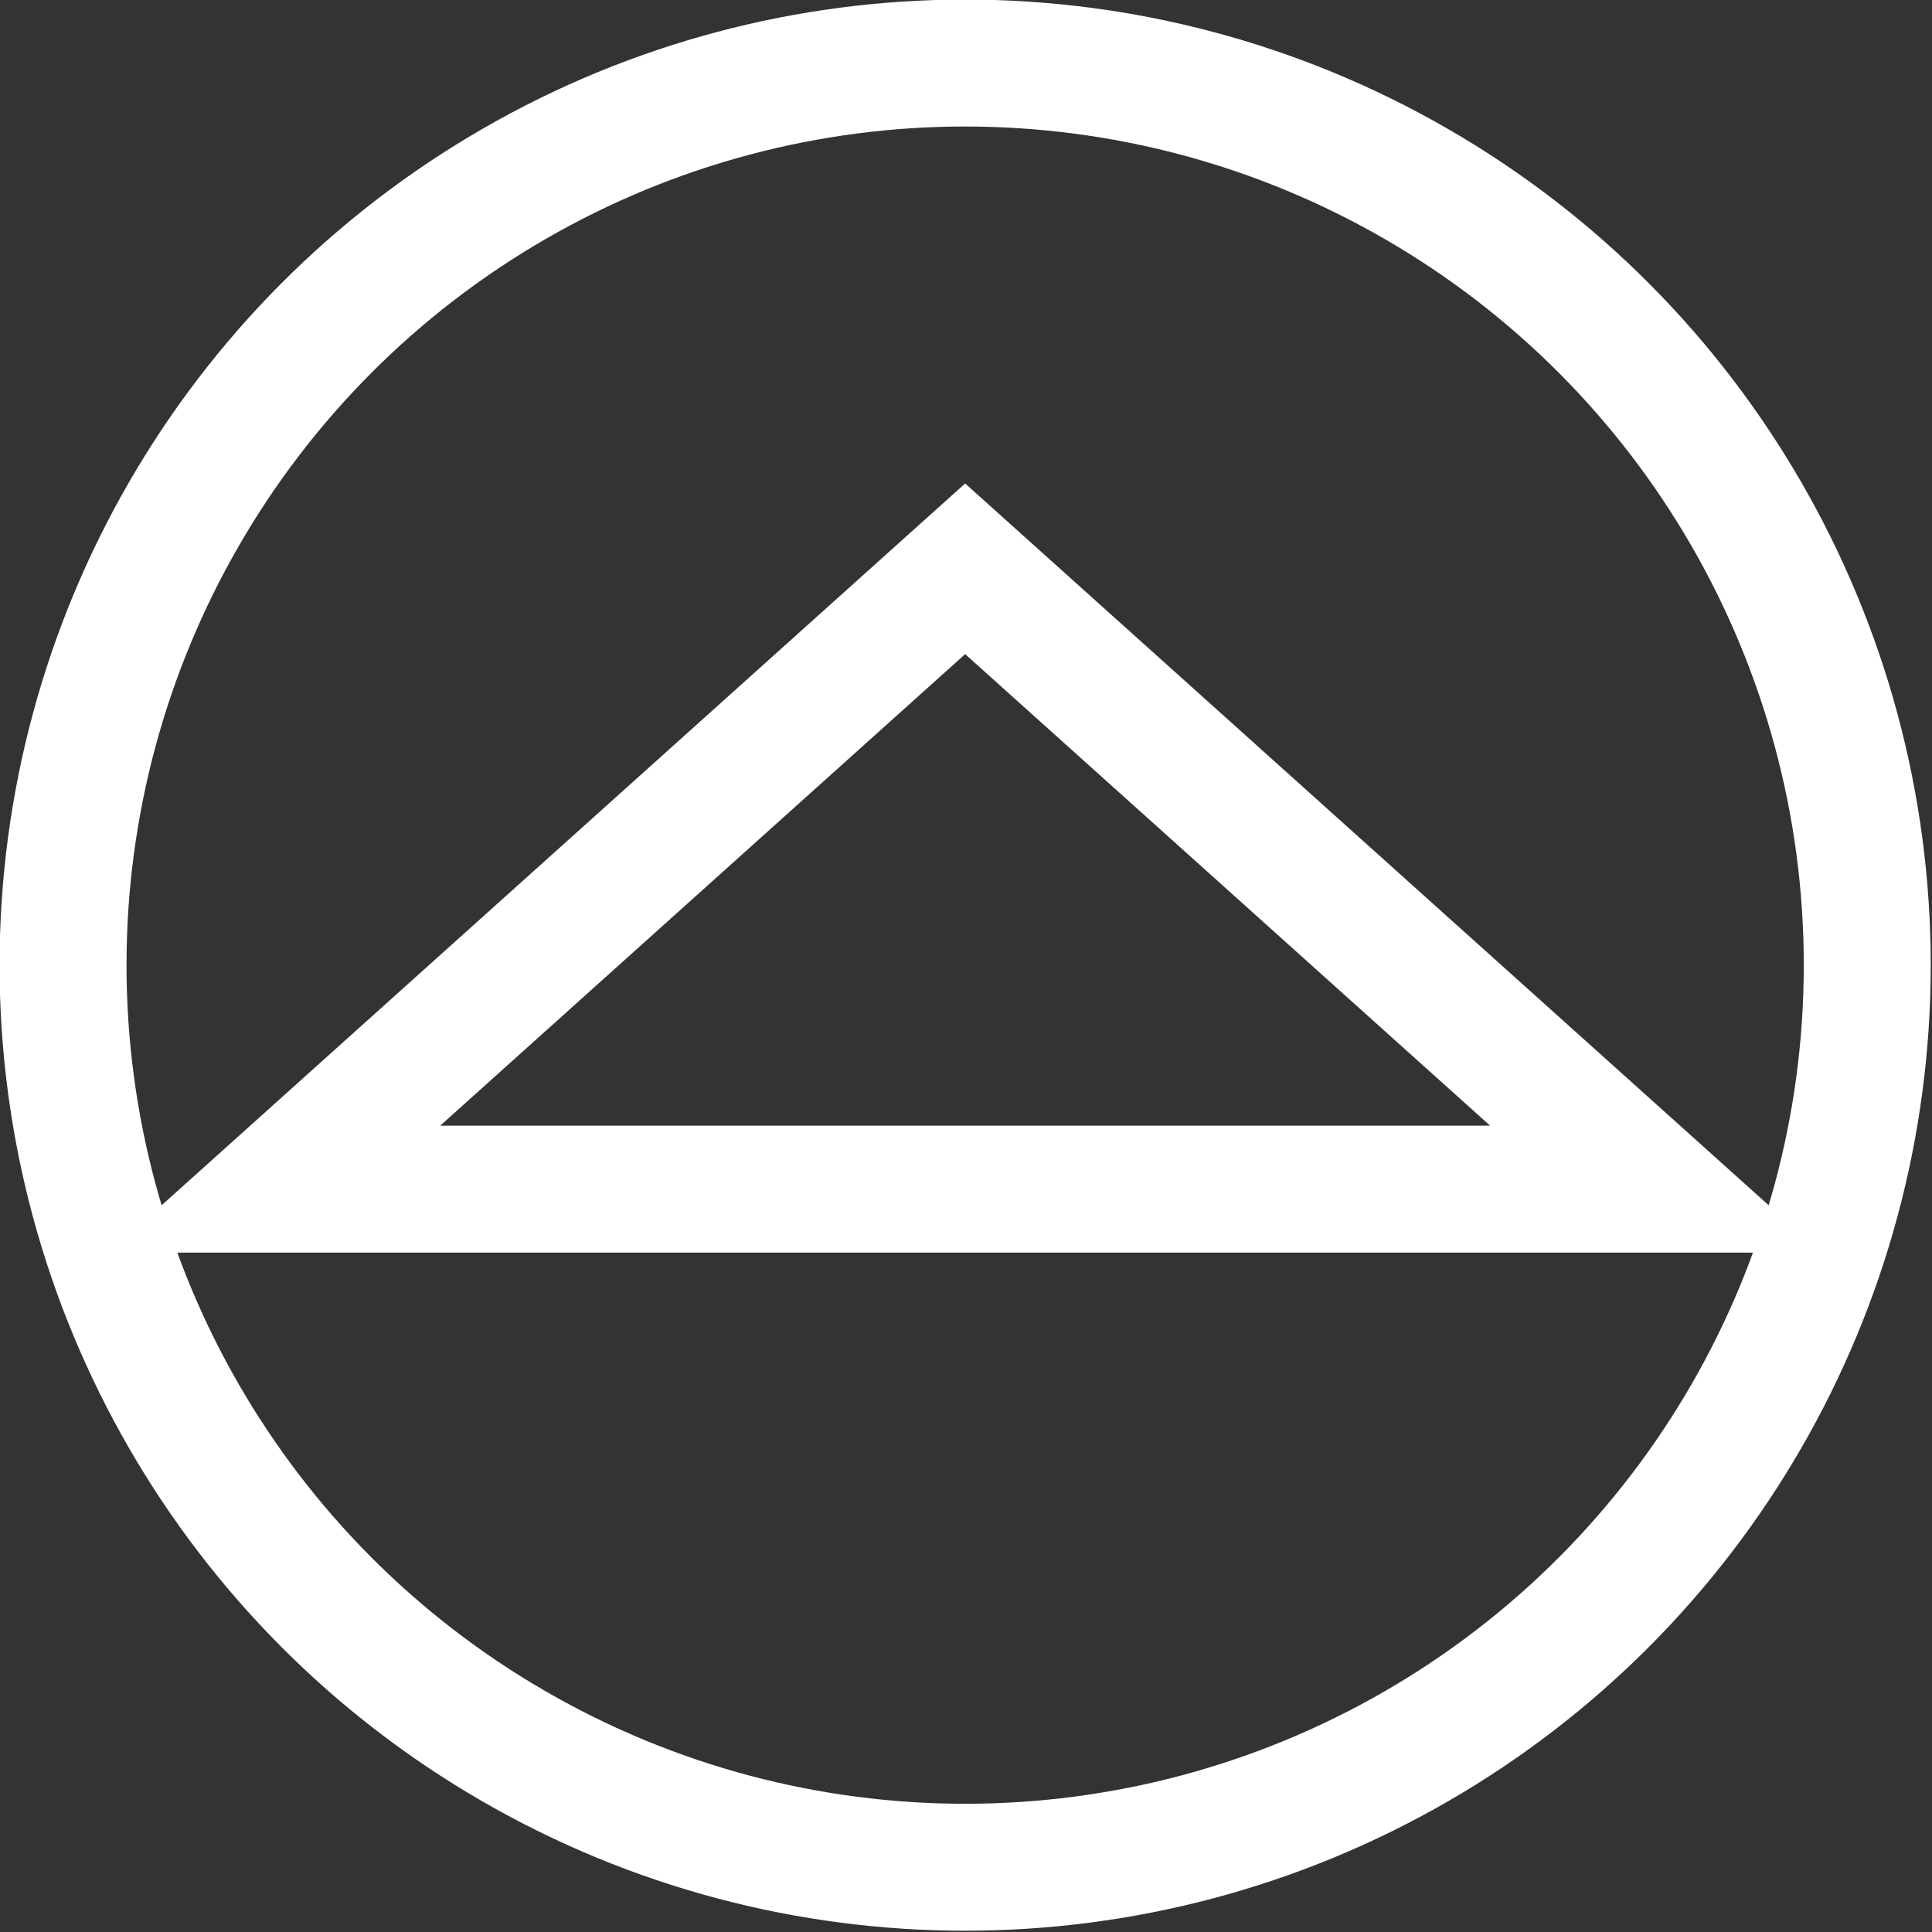 <?xml version="1.0" encoding="UTF-8" standalone="no"?>
<!-- Created with Inkscape (http://www.inkscape.org/) -->

<svg
   xmlns:dc="http://purl.org/dc/elements/1.1/"
   xmlns:cc="http://creativecommons.org/ns#"
   xmlns:rdf="http://www.w3.org/1999/02/22-rdf-syntax-ns#"
   xmlns:svg="http://www.w3.org/2000/svg"
   xmlns="http://www.w3.org/2000/svg"
   xmlns:sodipodi="http://sodipodi.sourceforge.net/DTD/sodipodi-0.dtd"
   xmlns:inkscape="http://www.inkscape.org/namespaces/inkscape"
   width="72.06mm"
   height="72.06mm"
   viewBox="0 0 72.06 72.06"
   version="1.1"
   id="svg8"
   inkscape:version="0.92.2 (5c3e80d, 2017-08-06)"
   sodipodi:docname="up.svg">
  <rect x="0" y="0" width="72.06" height="72.06" fill="#333333" stroke="none"/>
  <defs
     id="defs2" />
  <sodipodi:namedview
     id="base"
     pagecolor="#ffffff"
     bordercolor="#666666"
     borderopacity="1.0"
     inkscape:pageopacity="0.0"
     inkscape:pageshadow="2"
     inkscape:zoom="1.4"
     inkscape:cx="39.298977"
     inkscape:cy="133.96767"
     inkscape:document-units="mm"
     inkscape:current-layer="layer1"
     showgrid="false"
     showguides="true"
     inkscape:snap-bbox="true"
     inkscape:bbox-nodes="true"
     inkscape:bbox-paths="true"
     inkscape:snap-bbox-edge-midpoints="true"
     inkscape:snap-bbox-midpoints="true"
     inkscape:object-paths="true"
     inkscape:snap-intersection-paths="true"
     inkscape:snap-smooth-nodes="true"
     inkscape:snap-midpoints="true"
     inkscape:snap-object-midpoints="true"
     inkscape:snap-center="true"
     inkscape:snap-text-baseline="true"
     inkscape:snap-page="true"
     inkscape:guide-bbox="true"
     inkscape:snap-global="true"
     fit-margin-top="0"
     fit-margin-left="0"
     fit-margin-right="0"
     fit-margin-bottom="0"
     inkscape:window-width="1920"
     inkscape:window-height="1018"
     inkscape:window-x="-8"
     inkscape:window-y="-8"
     inkscape:window-maximized="1">
    <sodipodi:guide
       position="36.03,36.03"
       orientation="1,0"
       id="guide821"
       inkscape:locked="false" />
    <sodipodi:guide
       position="36.03,36.03"
       orientation="0,1"
       id="guide823"
       inkscape:locked="false" />
  </sodipodi:namedview>
  <g
     inkscape:label="Layer 1"
     inkscape:groupmode="layer"
     id="layer1"
     transform="translate(-41.455,-42.5)">
    <g
       id="g833"
       style="fill:none;stroke:#ffffff;stroke-width:5;stroke-miterlimit:4;stroke-dasharray:none"
       transform="matrix(0.947,0,0,0.947,4.075,4.13)">
      <circle
         r="35.53"
         cy="78.53"
         cx="77.485"
         id="path815"
         style="opacity:1;fill:none;fill-opacity:1;stroke:#ffffff;stroke-width:5;stroke-linecap:round;stroke-miterlimit:4;stroke-dasharray:none" />
      <path
         inkscape:connector-curvature="0"
         id="path825"
         d="M 77.485,62.92 50.286,87.352 h 27.199 27.199 z"
         style="fill:none;stroke:#ffffff;stroke-width:5;stroke-linecap:butt;stroke-linejoin:miter;stroke-miterlimit:4;stroke-dasharray:none;stroke-opacity:1" />
    </g>
  </g>
</svg>
